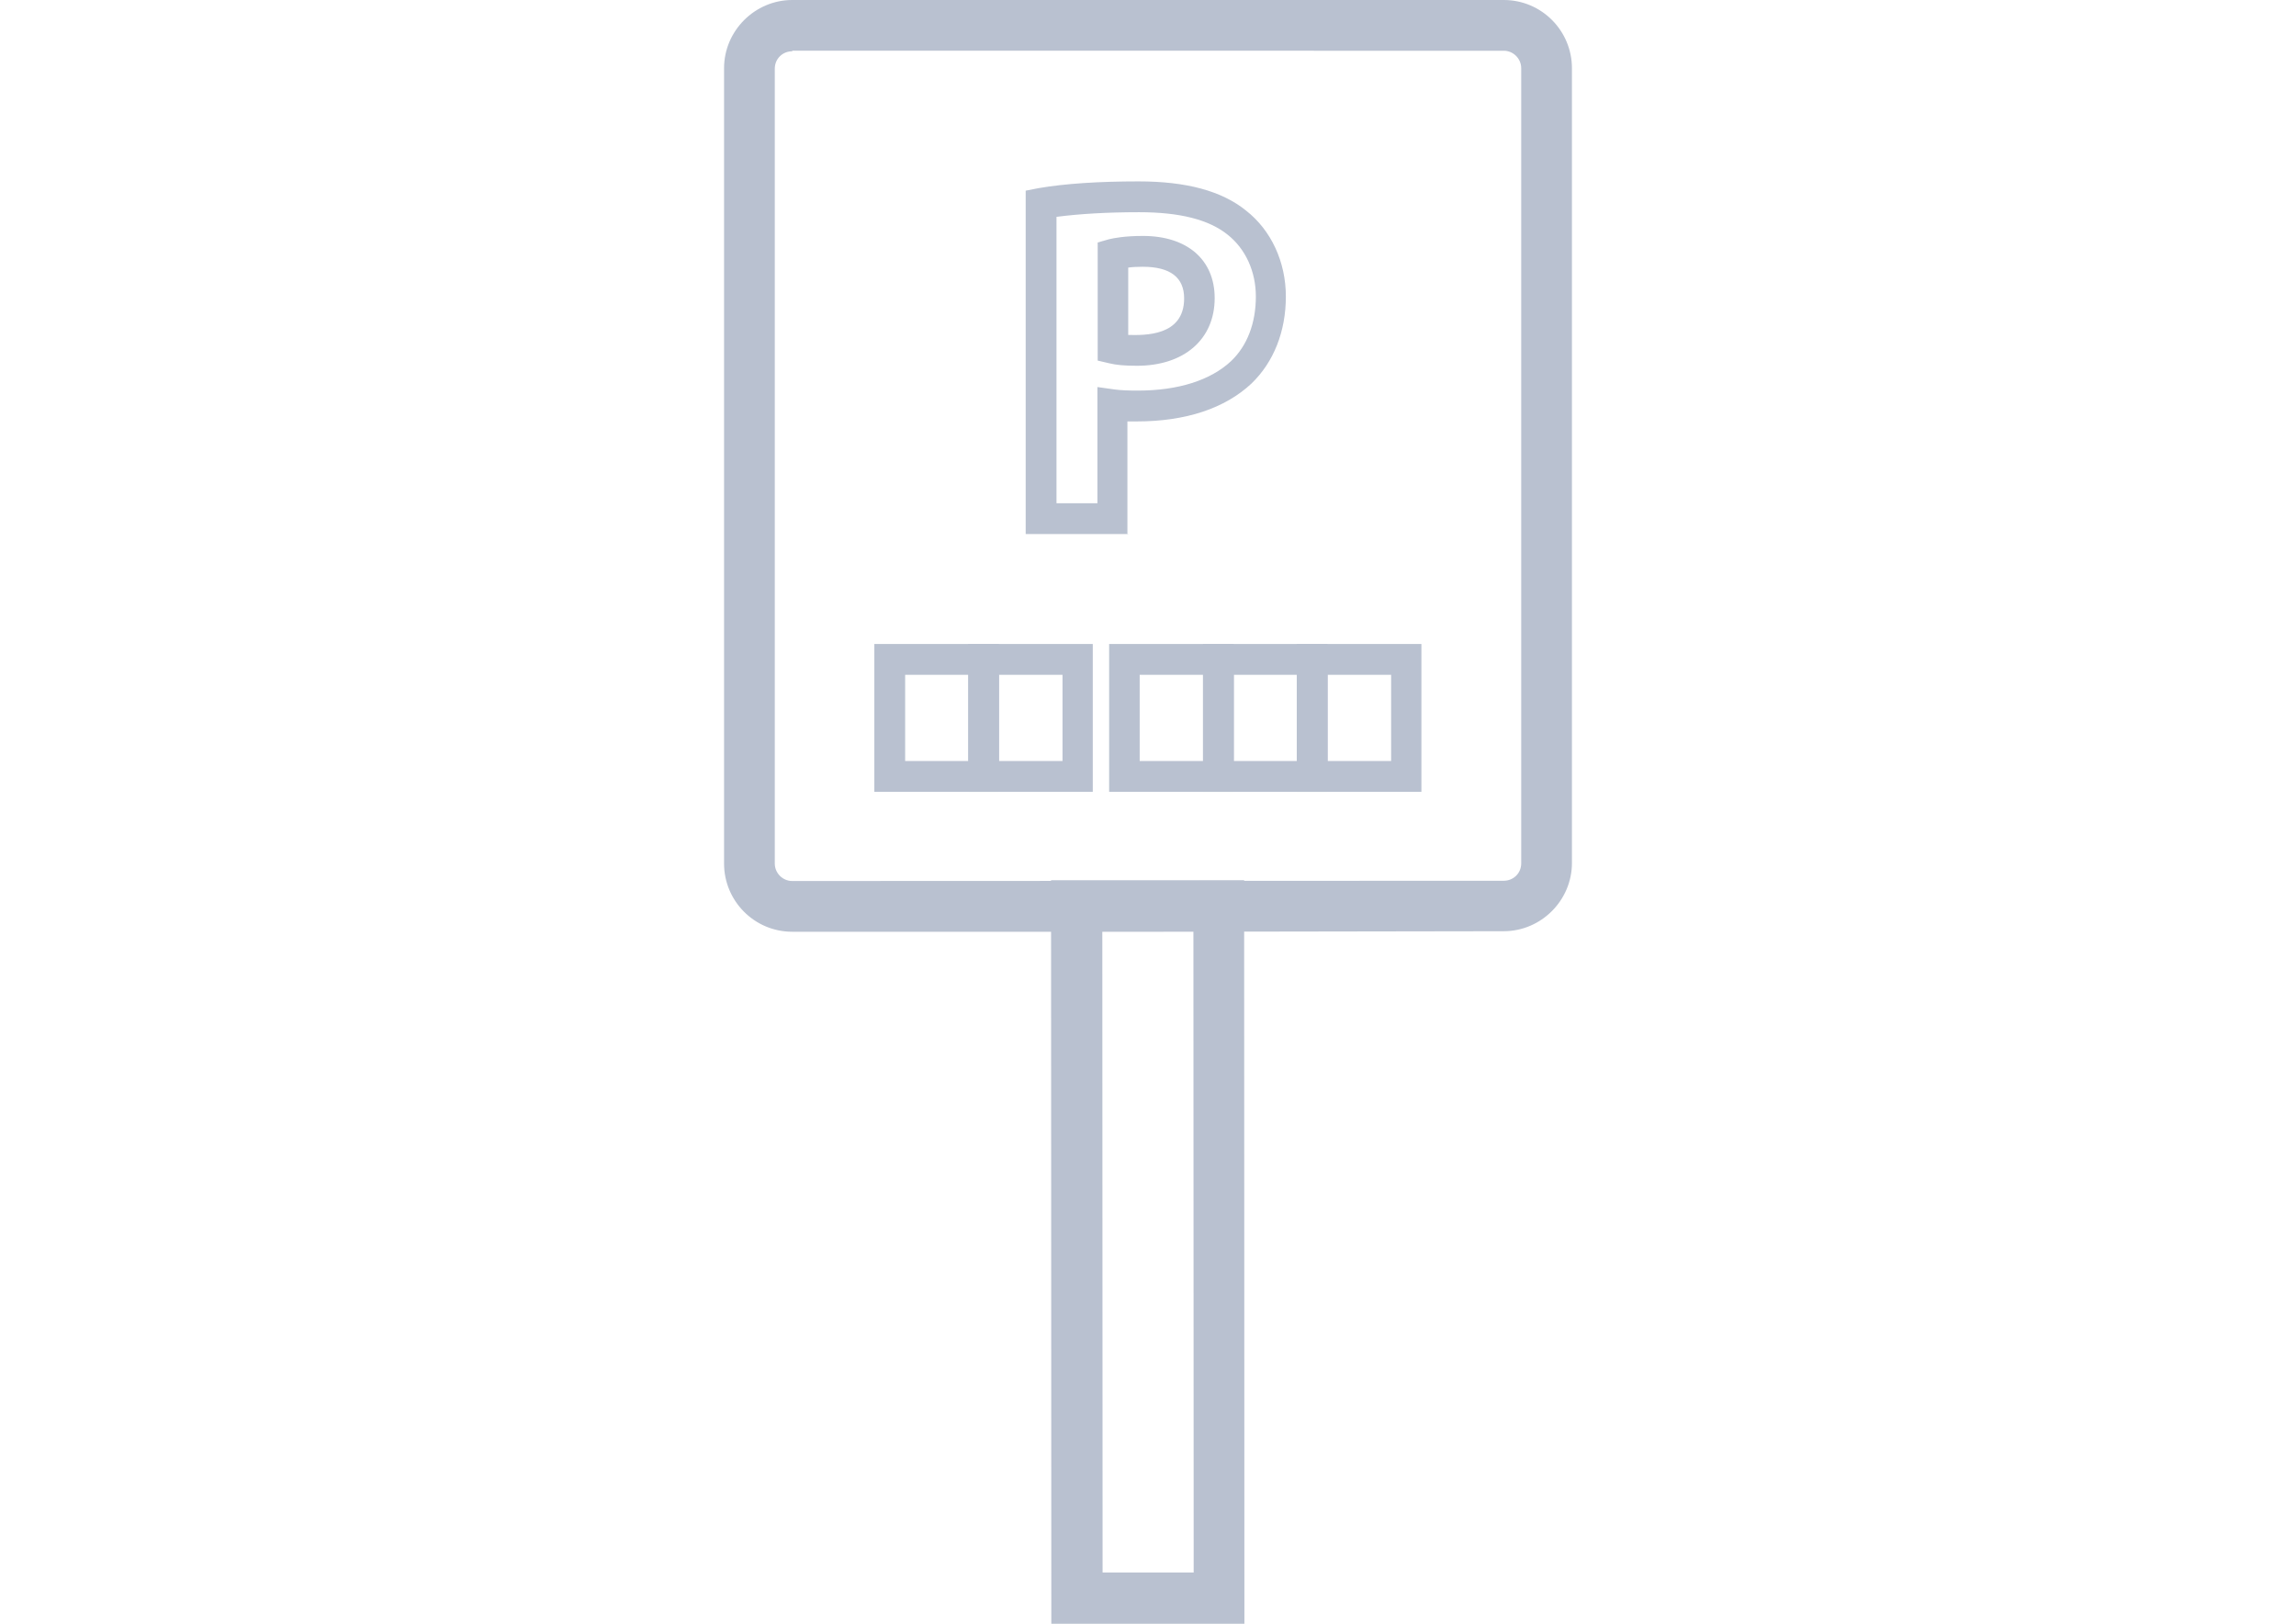 <?xml version="1.0" encoding="utf-8"?>
<!-- Generator: Adobe Illustrator 18.1.0, SVG Export Plug-In . SVG Version: 6.00 Build 0)  -->
<!DOCTYPE svg PUBLIC "-//W3C//DTD SVG 1.1//EN" "http://www.w3.org/Graphics/SVG/1.1/DTD/svg11.dtd">
<svg version="1.1" id="Layer_1" xmlns="http://www.w3.org/2000/svg" xmlns:xlink="http://www.w3.org/1999/xlink" x="0px" y="0px"
	 viewBox="0 0 841.9 595.3" enable-background="new 0 0 841.9 595.3" xml:space="preserve">
<g>
	<g>
		<path fill="#B9C1D0" d="M420.9,332.2"/>
	</g>
	<g>
		<path fill="#B9C1D0" d="M425.6,341.6H290.5c-13.9,0-25-11.3-25-25V25c0-13.7,11.3-25,25-25h260.9c13.9,0,25,11.3,25,25v291.4
			c0,13.7-11.3,25-25,25L425.6,341.6z M290.5,18.8c-3.5,0-6.4,2.7-6.4,6.4v291.4c0,3.5,2.9,6.4,6.4,6.4l260.9-0.1
			c3.5,0,6.4-2.7,6.4-6.4V25c0-3.5-2.9-6.4-6.4-6.4H290.5V18.8z"/>
	</g>
	<g>
		<g>
			<path fill="#B9C1D0" d="M413.7,195.8h-37.6V69.9l4.6-0.9c9.8-1.7,22.3-2.5,36.8-2.5c17.5,0,30.5,3.5,39.4,10.7
				c9.2,7.2,14.6,18.8,14.6,31.5c0,12.9-4.5,24.1-12.6,31.9c-9.7,9.1-24.1,13.9-42,13.9c-1.2,0-2.3,0-3.5,0v41.2H413.7z
				 M387.4,184.5h15v-42.6l6.4,0.9c2.3,0.3,5.1,0.4,8.4,0.4c14.9,0,26.7-3.8,34.2-10.8c5.9-5.6,9.1-13.9,9.1-23.7
				c0-9.2-3.8-17.5-10.4-22.7c-6.9-5.5-17.5-8.2-32.4-8.2c-11.7,0-21.8,0.6-30.3,1.7V184.5z M416.9,134.1c-4.6,0-7.7-0.3-10.1-0.9
				l-4.3-1V88.9l4.2-1.2c1.7-0.4,5.6-1.2,12.4-1.2c16.2,0,26.3,8.7,26.3,22.8C445.4,124.4,434.2,134.1,416.9,134.1z M413.7,122.8
				c5.8,0.1,20.5,0.6,20.5-13.4c0-7.7-5.1-11.6-15.2-11.6c-2,0-3.9,0.1-5.3,0.3V122.8z"/>
		</g>
	</g>
	<g>
		<g>
			<path fill="#B9C1D0" d="M366.3,290.3h-45.7v-54.2h45.7V290.3z M331.9,279h23.3v-31.6h-23.3V279z"/>
		</g>
		<g>
			<path fill="#B9C1D0" d="M400.7,290.3h-45.7v-54.2h45.7V290.3z M366.3,279h23.3v-31.6h-23.3V279z"/>
		</g>
		<g>
			<path fill="#B9C1D0" d="M452.4,290.3h-45.7v-54.2h45.7V290.3z M417.9,279h23.3v-31.6h-23.3V279z"/>
		</g>
		<g>
			<path fill="#B9C1D0" d="M486.8,290.3h-45.7v-54.2h45.7V290.3z M452.4,279h23.3v-31.6h-23.3V279z"/>
		</g>
		<g>
			<path fill="#B9C1D0" d="M521.2,290.3h-45.7v-54.2h45.7V290.3z M486.8,279h23.3v-31.6h-23.3V279z"/>
		</g>
	</g>
	<g>
		<path fill="#B9C1D0" d="M456.3,595.3h-70.8l-0.1-272.6h70.8L456.3,595.3z M404.3,576.5h33.4l-0.1-235.2h-33.4L404.3,576.5z"/>
	</g>
</g>
</svg>
